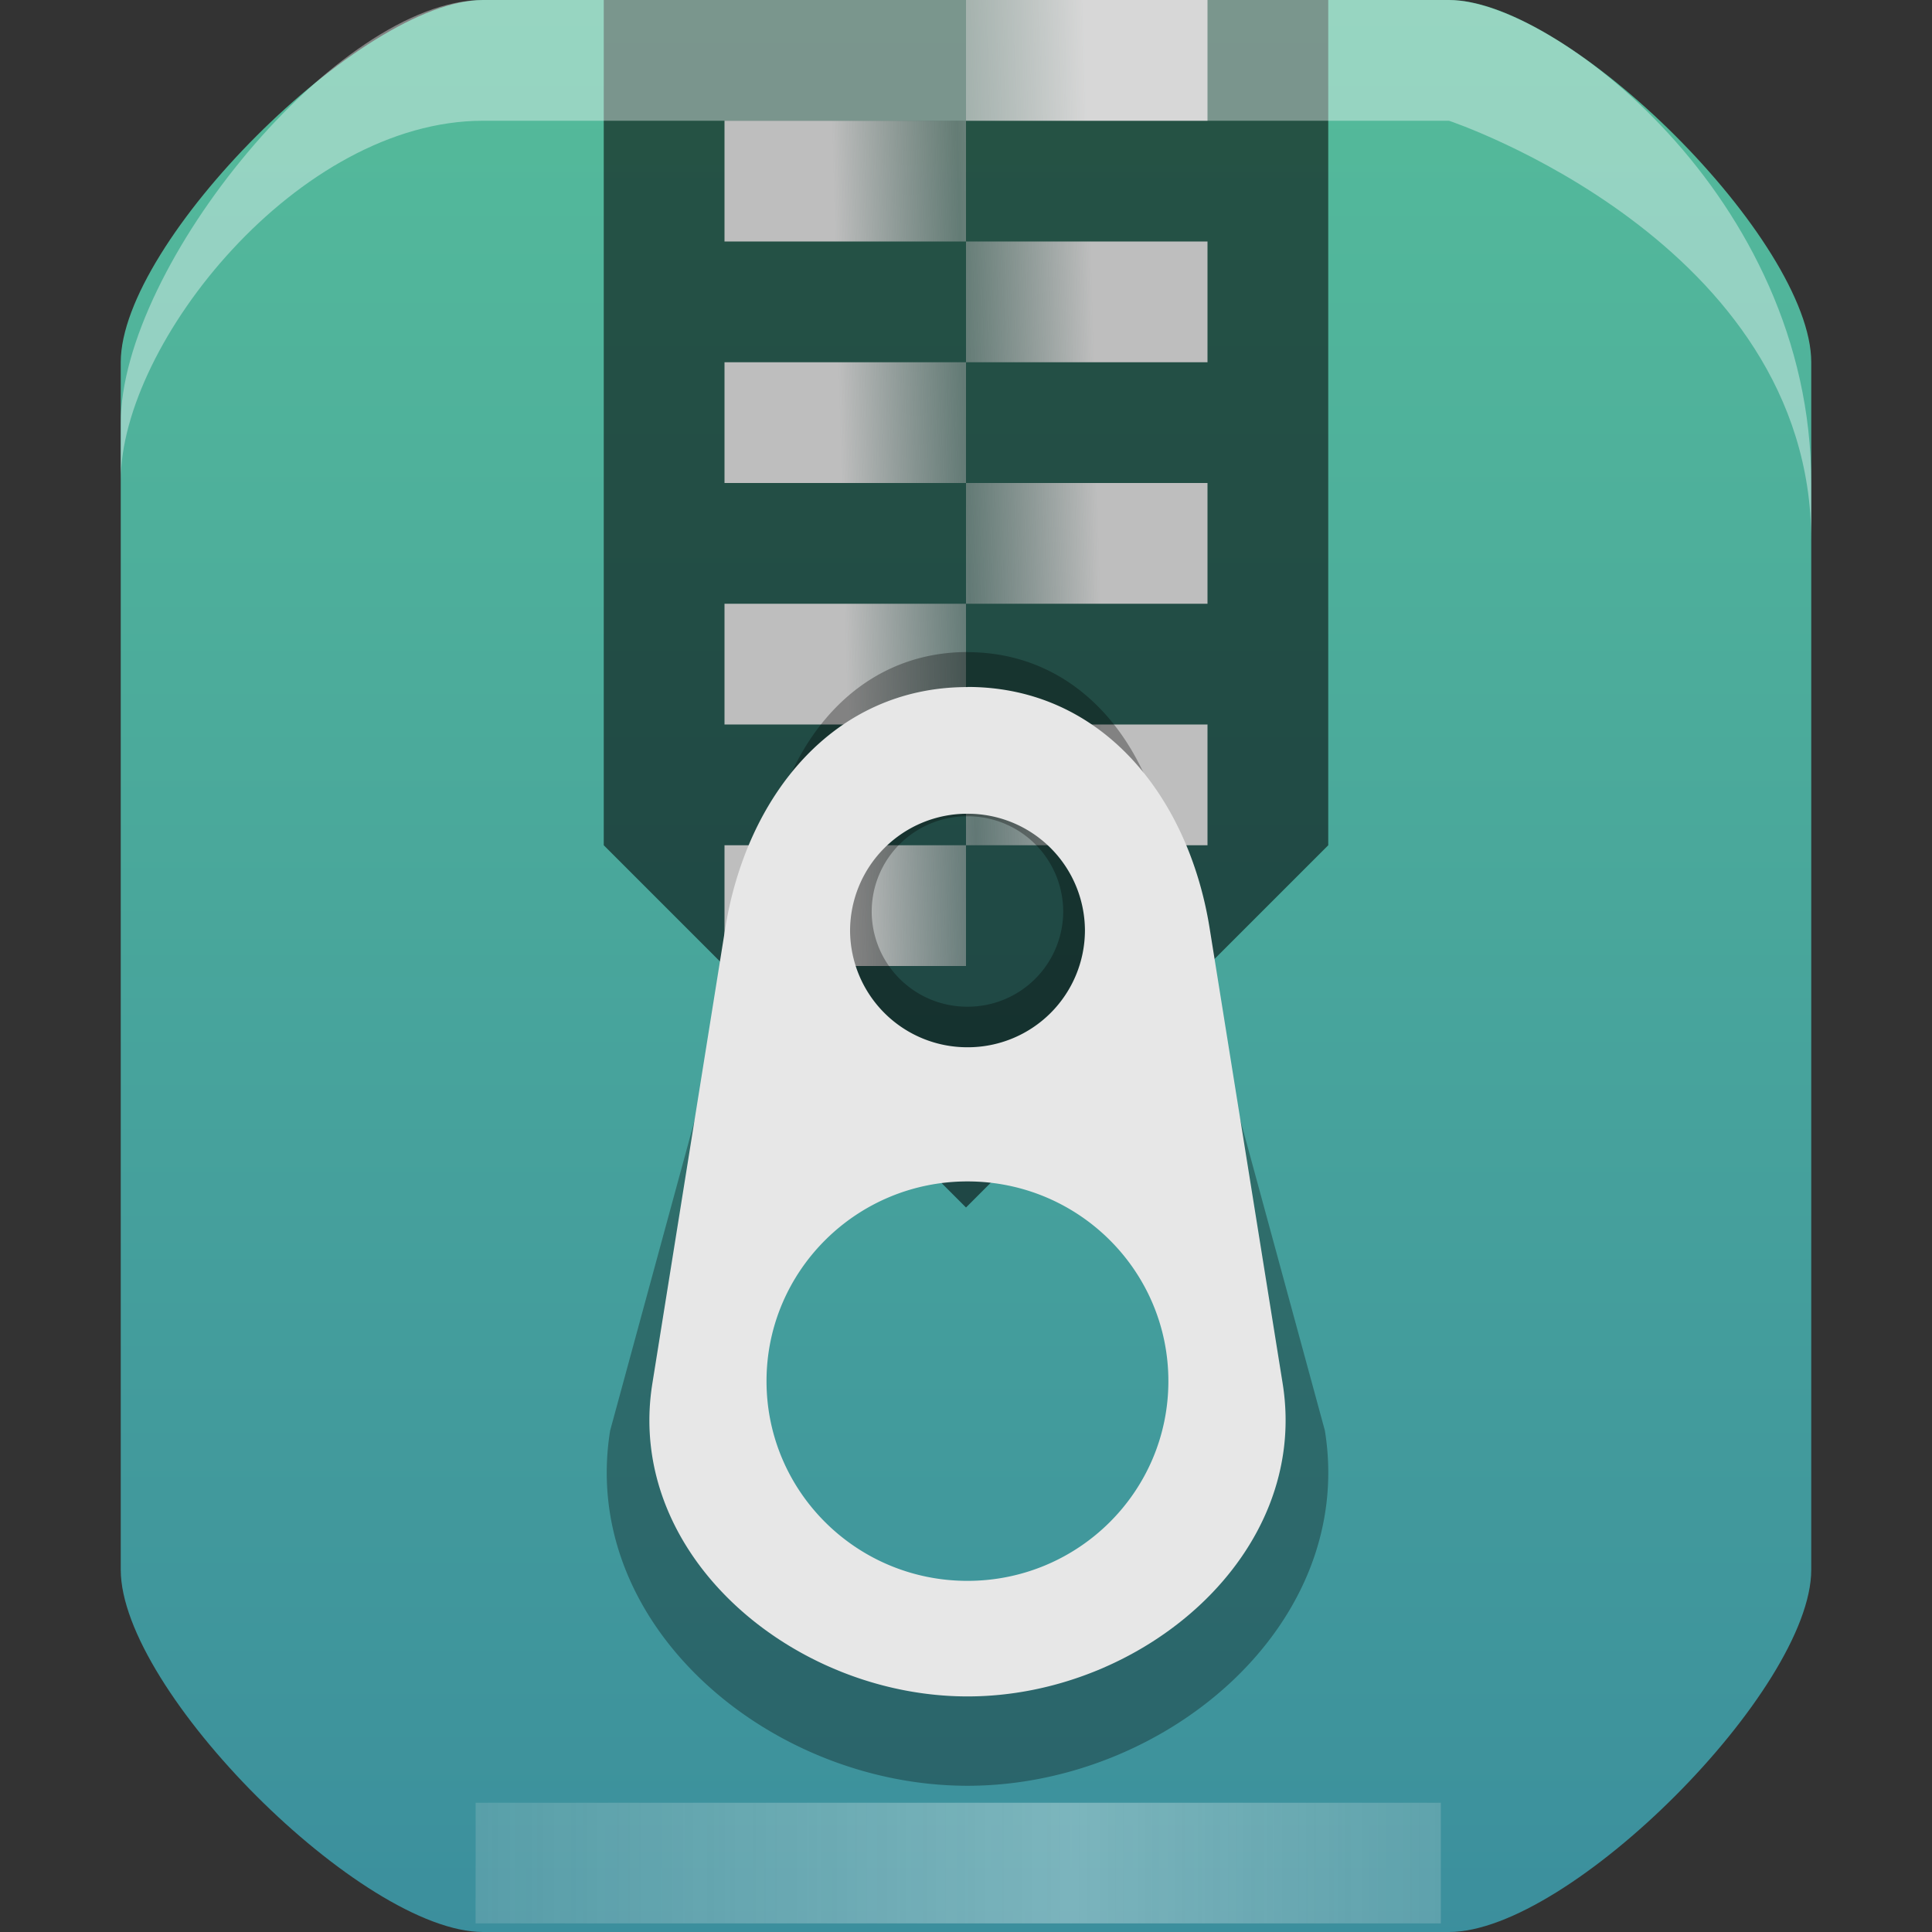 <svg xmlns="http://www.w3.org/2000/svg" xmlns:xlink="http://www.w3.org/1999/xlink" height="16" viewBox="0 0 16 16" width="16"><rect x="0" y="0" width="16" height="16" fill="#333333" stroke="none"/><title>Template icons dark</title><defs><linearGradient id="n"><stop offset="0" stop-color="#cacaca" stop-opacity="0"/><stop offset=".565" stop-color="#fff" stop-opacity=".422"/><stop offset="1" stop-color="#cacaca" stop-opacity="0"/></linearGradient><linearGradient id="o"><stop offset="0" stop-color="#fff" stop-opacity=".656"/><stop offset="1" stop-color="#fff" stop-opacity=".047"/></linearGradient><linearGradient id="p"><stop offset="0" stop-opacity=".26"/><stop offset="1" stop-color="#f0f0f0" stop-opacity="0"/></linearGradient><linearGradient id="m"><stop offset="0" stop-color="#fff" stop-opacity=".458"/><stop offset="1" stop-color="#fff" stop-opacity=".255"/></linearGradient><linearGradient id="l"><stop offset="0" stop-opacity=".146"/><stop offset=".494" stop-opacity=".506"/><stop offset="1" stop-opacity=".057"/></linearGradient><linearGradient id="k"><stop offset="0" stop-opacity=".156"/><stop offset="1" stop-color="#f0f0f0" stop-opacity="0"/></linearGradient><linearGradient id="a"><stop offset="0" stop-color="#58c19a"/><stop offset="1" stop-color="#38899d"/></linearGradient><linearGradient id="j"><stop offset="0" stop-opacity=".26"/><stop offset="1" stop-opacity="0"/></linearGradient><linearGradient id="g"><stop offset="0" stop-color="#afacd0"/><stop offset="1" stop-color="#eee"/></linearGradient><linearGradient id="i"><stop offset="0" stop-color="#cacaca" stop-opacity="0"/><stop offset=".583" stop-color="#fff" stop-opacity=".422"/><stop offset="1" stop-color="#cacaca" stop-opacity="0"/></linearGradient><linearGradient id="h"><stop offset="0" stop-color="#ececec"/><stop offset=".489" stop-color="#cacaca" stop-opacity=".459"/><stop offset="1" stop-color="#ececec"/></linearGradient><linearGradient id="c"><stop offset="0" stop-color="#bebebe"/><stop offset=".489" stop-color="#aeaeae" stop-opacity=".459"/><stop offset="1" stop-color="#bebebe"/></linearGradient><linearGradient id="b"><stop offset="0" stop-color="#dfdfdf"/><stop offset=".489" stop-color="silver" stop-opacity=".459"/><stop offset="1" stop-color="#dfdfdf"/></linearGradient><linearGradient id="d"><stop offset="0" stop-color="#444"/><stop offset="1" stop-color="#ececec"/></linearGradient><linearGradient id="e"><stop offset="0" stop-color="#a7a7a7"/><stop offset="1" stop-color="#eee"/></linearGradient><linearGradient id="f"><stop offset="0" stop-color="#a7a7a7"/><stop offset=".505" stop-color="#5b5b5b"/><stop offset="1" stop-color="#303030"/></linearGradient><linearGradient xlink:href="#a" id="q" gradientUnits="userSpaceOnUse" gradientTransform="matrix(1.161 0 0 1.169 -91.85 -91.052)" x1="23.981" y1="14.59" x2="23.981" y2="31.843"/><linearGradient xlink:href="#n" id="s" gradientUnits="userSpaceOnUse" x1="140.347" y1="191.371" x2="177.871" y2="191.371"/><linearGradient xlink:href="#c" id="r" gradientUnits="userSpaceOnUse" gradientTransform="matrix(.328 0 0 .243 -117.876 -100.67)" x1="160.971" y1="127.717" x2="167.448" y2="127.591"/></defs><g color="#000"><path style="isolation:auto;mix-blend-mode:normal;marker:none" d="M-68-72h8c1 0 3 2 3 3v10c0 .99-2 3-3 3h-8c-1 0-3-2-3-3v-10c0-1 2-3 3-3z" display="block" overflow="visible" fill="url(#q)" stroke-width=".44" paint-order="fill markers stroke" transform="translate(72 72)"/><path style="isolation:auto;mix-blend-mode:normal;marker:none" d="M11 0v7l-3 3-3-3V0z" overflow="visible" fill-opacity=".557" stroke-width=".126" paint-order="fill markers stroke"/><path style="isolation:auto;mix-blend-mode:normal;marker:none" d="M-66-72h2zm2 0v1h2v-1zm0 1h-2v1h2zm0 1v1h2v-1zm0 1h-2v1h2zm0 1v1h2v-1zm0 1h-2v1h2zm0 1v1h2v-1zm0 1h-2v1h2z" display="block" overflow="visible" fill="url(#r)" stroke-width=".185" stroke-opacity=".957" paint-order="fill markers stroke" transform="translate(72 72)"/><path d="M8.012 5.4c-.914 0-1.506.744-1.651 1.642l-1.308 4.805c-.26 1.61 1.32 2.942 2.96 2.942 1.639 0 3.219-1.333 2.959-2.942L9.664 7.042c-.146-.898-.737-1.641-1.652-1.641zm0 1.36a.79.79 0 0 1 .793.788.79.79 0 0 1-.793.789.79.79 0 0 1-.793-.79.79.79 0 0 1 .793-.787zm0 2.82c1.067 0 1.932.86 1.932 1.92s-.865 1.92-1.932 1.92A1.926 1.926 0 0 1 6.08 11.5c0-1.06.865-1.921 1.932-1.92z" style="isolation:auto;mix-blend-mode:normal;marker:none" display="block" overflow="visible" fill-opacity=".313" stroke-width=".1" stroke-opacity=".995" paint-order="fill markers stroke"/><path style="isolation:auto;mix-blend-mode:normal;marker:none" d="M8.012 5.69c-1.11 0-1.828.902-2.005 1.993l-.604 3.772c-.23 1.419 1.164 2.594 2.61 2.594 1.445 0 2.838-1.175 2.609-2.594l-.605-3.772c-.176-1.09-.894-1.994-2.005-1.994zm0 1.049a.97.97 0 0 1 .973.966.97.97 0 0 1-.973.968.97.97 0 0 1-.972-.968.97.97 0 0 1 .972-.966zm0 3.045c.92 0 1.664.74 1.664 1.654 0 .914-.745 1.654-1.664 1.654-.919 0-1.664-.74-1.664-1.654 0-.913.745-1.654 1.664-1.654z" overflow="visible" fill="#e7e7e7" stroke-width=".083" stroke-opacity=".995" paint-order="fill markers stroke"/><g opacity=".764"><path d="M4 0C2.798 0 1 2.203 1 3.503v.476C1 2.843 2.47 1 4 1h8s3 1 3 3.476V4c0-2.38-2.15-4-3-4z" style="isolation:auto;mix-blend-mode:normal;marker:none" overflow="visible" fill="#fff" fill-opacity=".505" stroke-width=".909" paint-order="fill markers stroke"/><path style="isolation:auto;mix-blend-mode:normal;marker:none" d="M151.191 174.806h16.793v2.099H151.19z" display="block" overflow="visible" fill="url(#s)" stroke-width=".829" paint-order="fill markers stroke" transform="matrix(.476 0 0 .476 -68.028 -68.278)"/></g></g></svg>